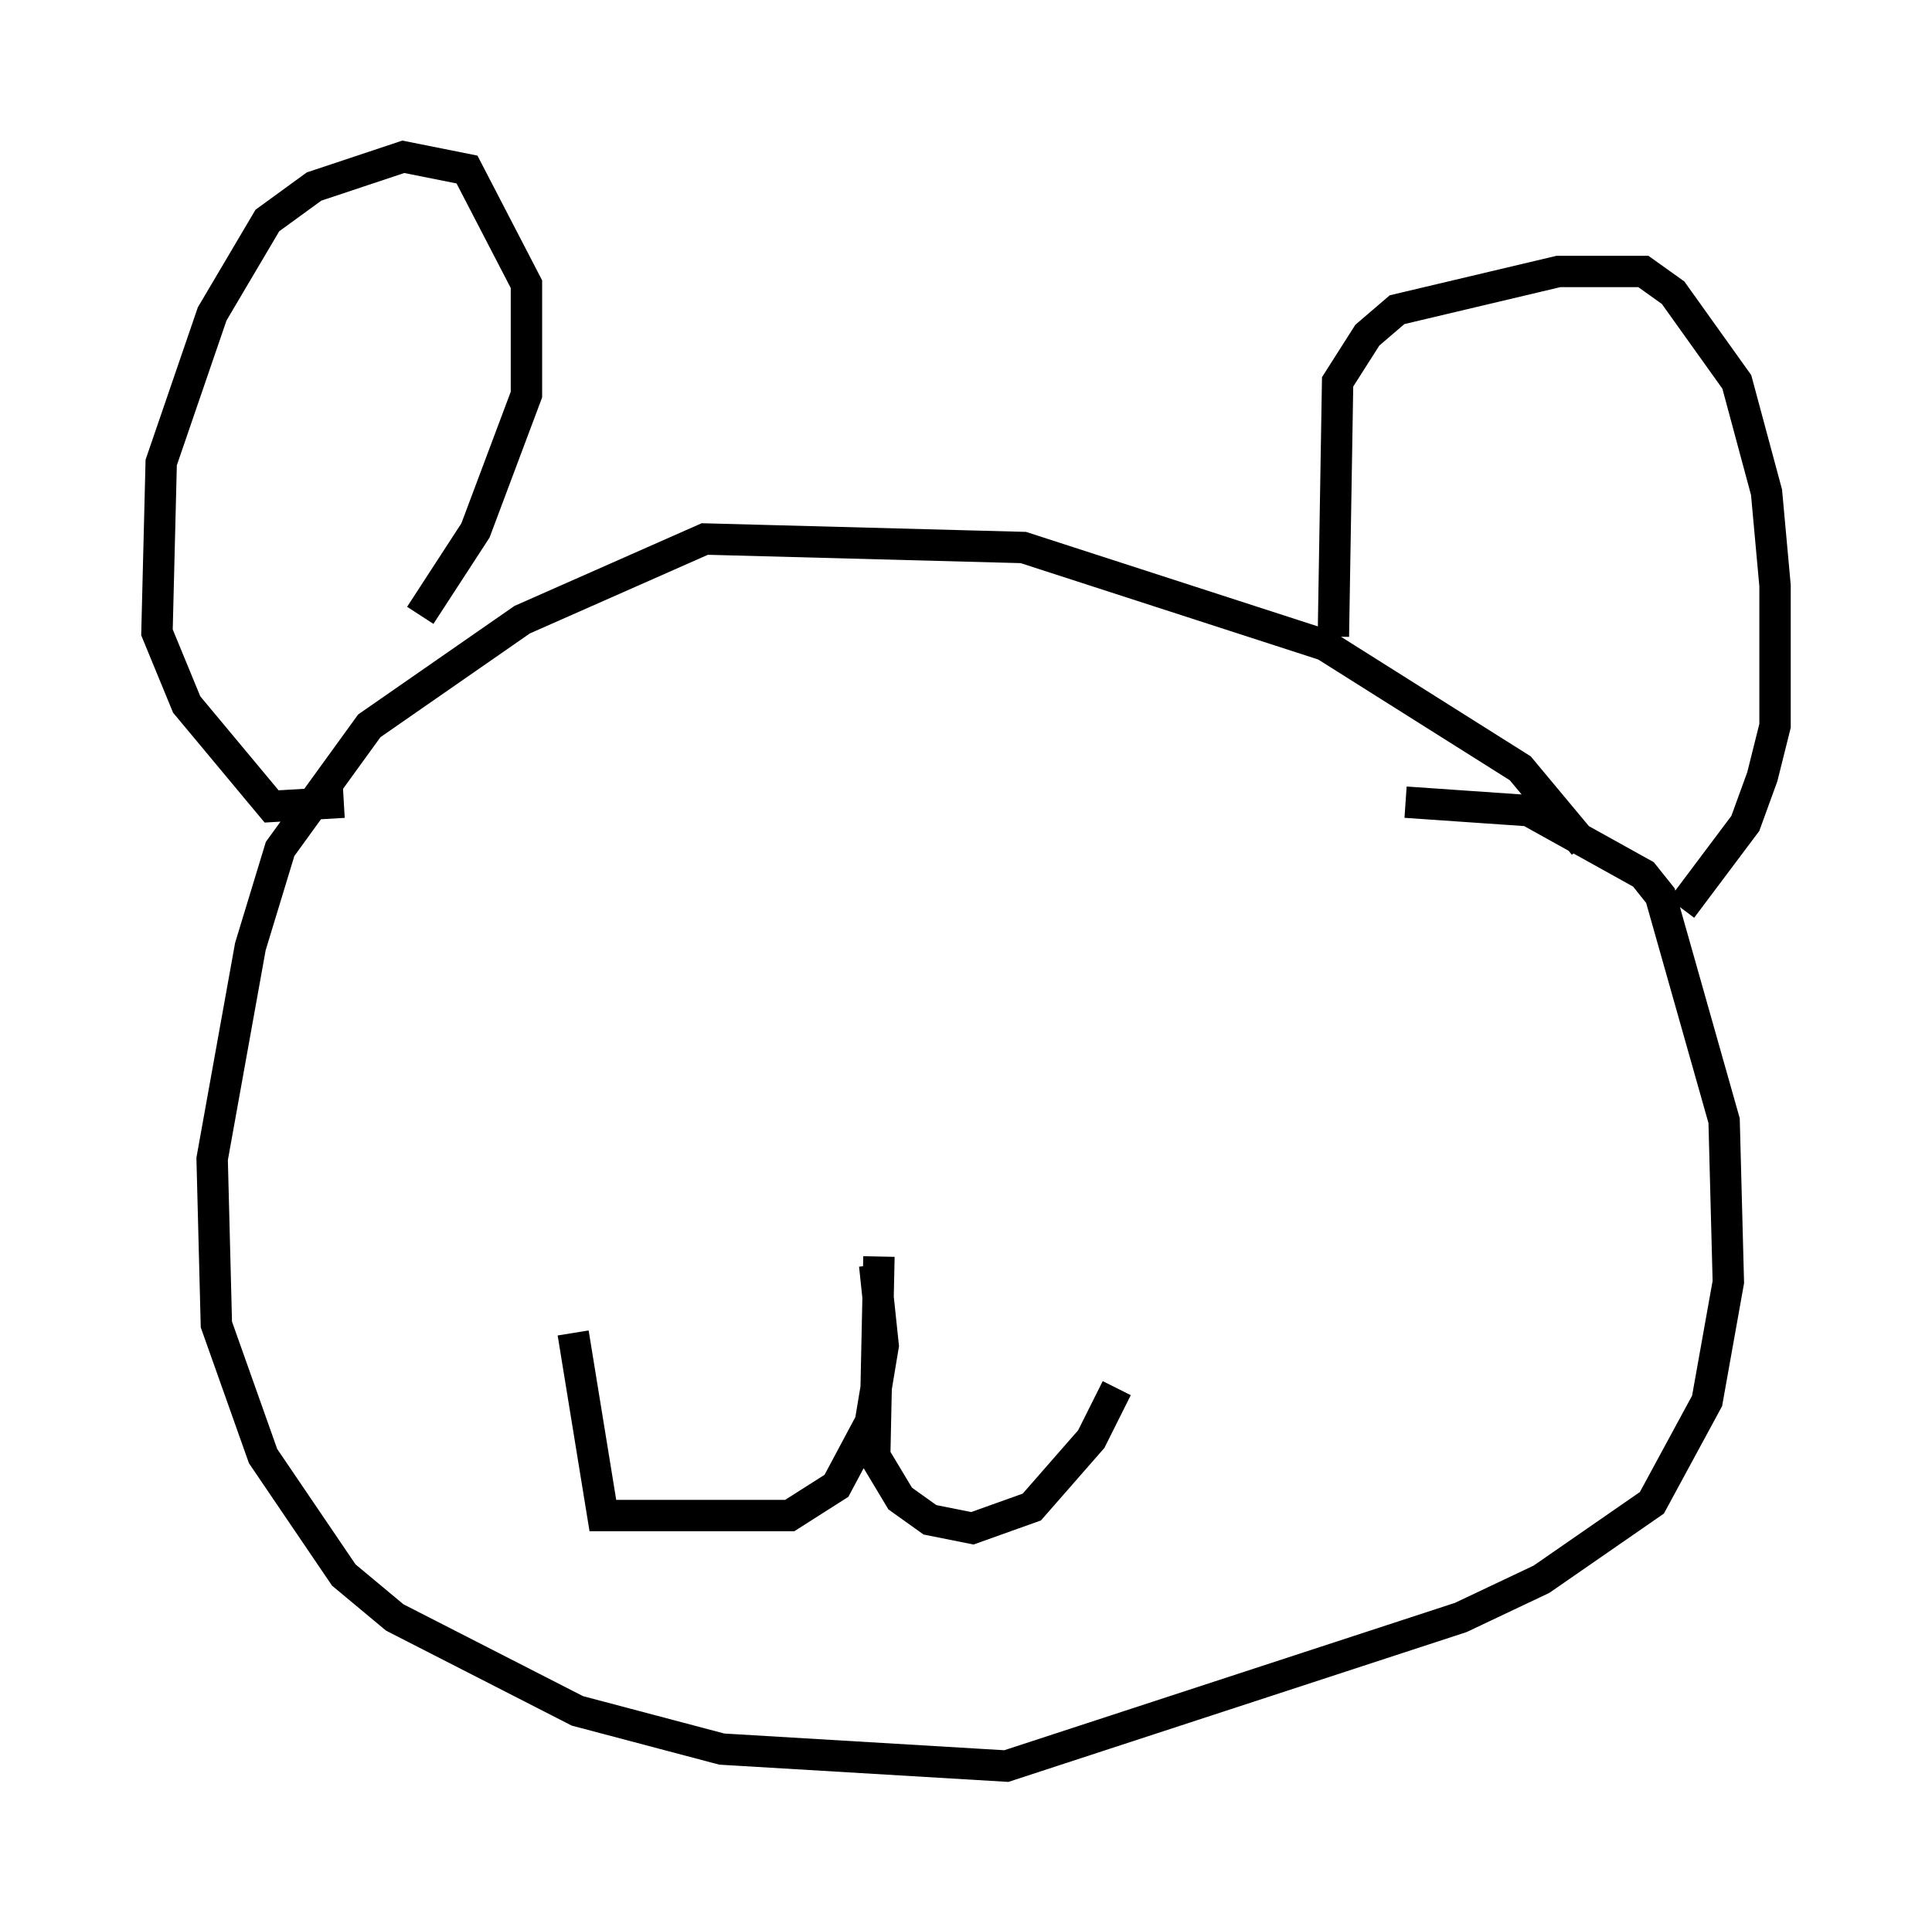 <?xml version="1.0" encoding="utf-8" ?>
<svg baseProfile="full" height="61.285" version="1.1" width="61.556" xmlns="http://www.w3.org/2000/svg" xmlns:ev="http://www.w3.org/2001/xml-events" xmlns:xlink="http://www.w3.org/1999/xlink"><defs /><rect fill="white" height="61.285" width="61.556" x="0" y="0" /><path d="M50.196, 27.598 m0.271, -0.677 l-2.03, -2.436 -6.225, -3.924 l-9.607, -3.112 -10.149, -0.271 l-5.819, 2.571 -4.871, 3.383 l-2.842, 3.924 -0.947, 3.112 l-1.218, 6.766 0.135, 5.277 l1.488, 4.195 2.571, 3.789 l1.624, 1.353 5.819, 2.977 l4.601, 1.218 9.066, 0.541 l14.479, -4.736 2.571, -1.218 l3.518, -2.436 1.759, -3.248 l0.677, -3.789 -0.135, -5.142 l-2.03, -7.172 -0.541, -0.677 l-3.654, -2.03 -3.924, -0.271 m-31.393, -5.954 l1.759, -2.706 1.624, -4.33 l0.0, -3.518 -1.894, -3.654 l-2.03, -0.406 -2.842, 0.947 l-1.488, 1.083 -1.759, 2.977 l-1.624, 4.736 -0.135, 5.413 l0.947, 2.3 2.706, 3.248 l2.3, -0.135 m31.529, -5.277 l0.135, -8.119 0.947, -1.488 l0.947, -0.812 5.142, -1.218 l2.706, 0.0 0.947, 0.677 l2.03, 2.842 0.947, 3.518 l0.271, 2.977 0.0, 4.465 l-0.406, 1.624 -0.541, 1.488 l-2.03, 2.706 m-25.71, 11.367 l0.271, 2.571 -0.406, 2.436 l-1.083, 2.03 -1.488, 0.947 l-5.954, 0.0 -0.947, -5.819 m9.743, -2.436 l-0.135, 6.36 0.812, 1.353 l0.947, 0.677 1.353, 0.271 l1.894, -0.677 1.894, -2.165 l0.812, -1.624 m-15.561, -15.155 " fill="none" stroke="black" stroke-width="1" /></svg>